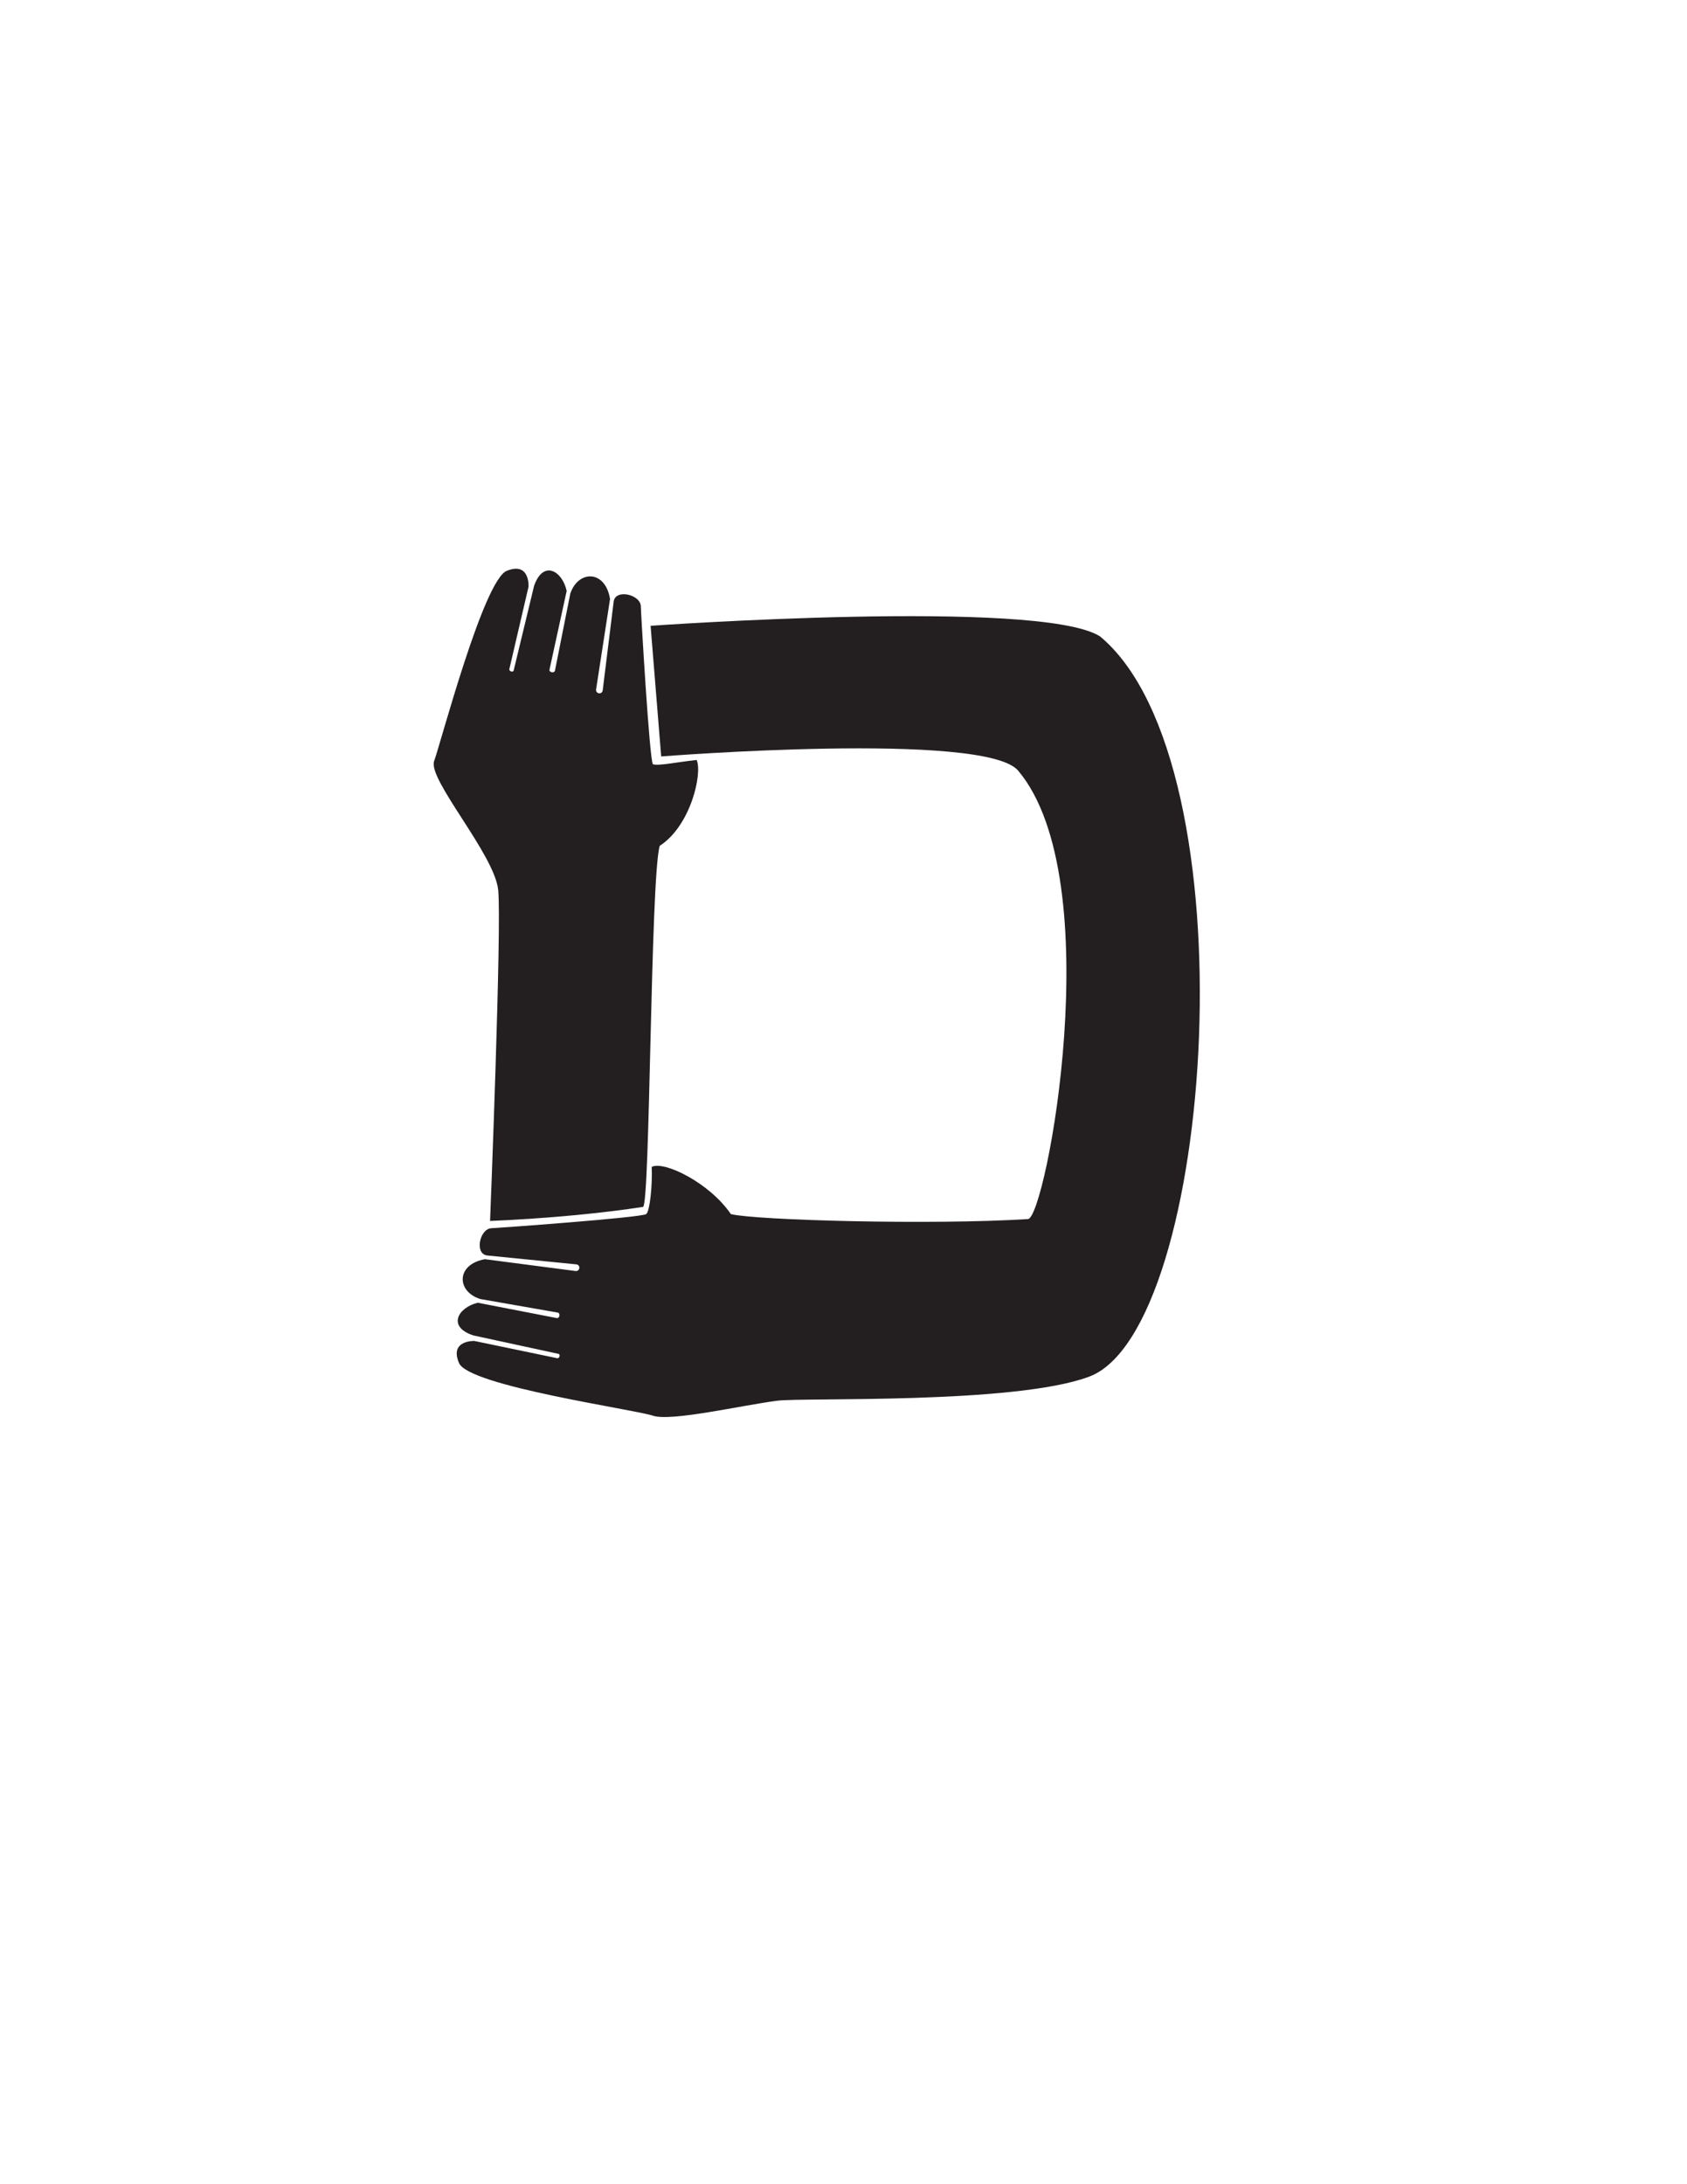 <?xml version="1.0" encoding="UTF-8"?>
<svg id="b" data-name="Layer_3" xmlns="http://www.w3.org/2000/svg" viewBox="0 0 612 792">
  <defs>
    <style>
      .c {
        fill: #231f20;
      }
    </style>
  </defs>
  <path class="c" d="M177.8,442.72c21.29-.89,41.48-2.92,55.49-5.1,2.57-1.11,2.66-118.6,6.02-130.9,11.38-7.36,15.57-26.45,13.41-31.15-7.63.83-13.67,2.2-15.86,1.55-1.25-1.35-4.4-55.98-4.38-57.13.09-4.36-9.26-6.66-9.86-1.81l-3.98,32.18c-.27,1.63-2.66,1.23-2.39-.4l5.05-32.74c-1.67-10.6-11.5-10.6-14.41-1.99l-5.56,27.91c-.18,1.06-2.17.73-1.99-.33l6.23-28.53c-1.51-7.13-8.41-11.48-11.81-1.89l-7.43,30.79c-.34.77-1.86.11-1.53-.66l6.94-29.8s.54-9.14-7.89-5.74c-8.43,3.4-23.95,62.41-26.36,68.99-2.41,6.59,21.88,33.79,23.23,46.69s-2.94,120.07-2.94,120.07Z"/>
  <path class="c" d="M398.94,230.68c-22.28-13.73-162.92-3.76-162.92-3.76l3.84,47.37s117.37-9.27,129.51,5.16c33.3,39.61,10.02,162.19,3.56,162.59-35.24,2.21-98.85.42-107.79-1.8-7.62-11.21-24.07-19.4-28.72-17.13.29,6.57-.63,15.82-1.95,17.1s-54.91,5.14-56.07,5.14c-4.36.01-6.44,9.42-1.57,9.9l32.27,3.22c1.64.23,1.29,2.63-.34,2.4l-32.85-4.28c-10.56,1.92-10.33,11.75-1.65,14.45l28.03,4.9c1.07.15.78,2.15-.29,2l-28.67-5.56c-7.09,1.68-11.28,8.67-1.61,11.85l30.95,6.7c.78.32.15,1.86-.63,1.54l-29.96-6.23s-9.15-.33-5.55,8.02c3.6,8.35,63.63,16.81,70.27,19.06,6.64,2.25,32.29-3.76,45.15-5.41,9.6-1.23,85.87,1.37,113.02-8.67,45.59-16.63,59.74-222.57,3.97-268.58Z"/>
</svg>